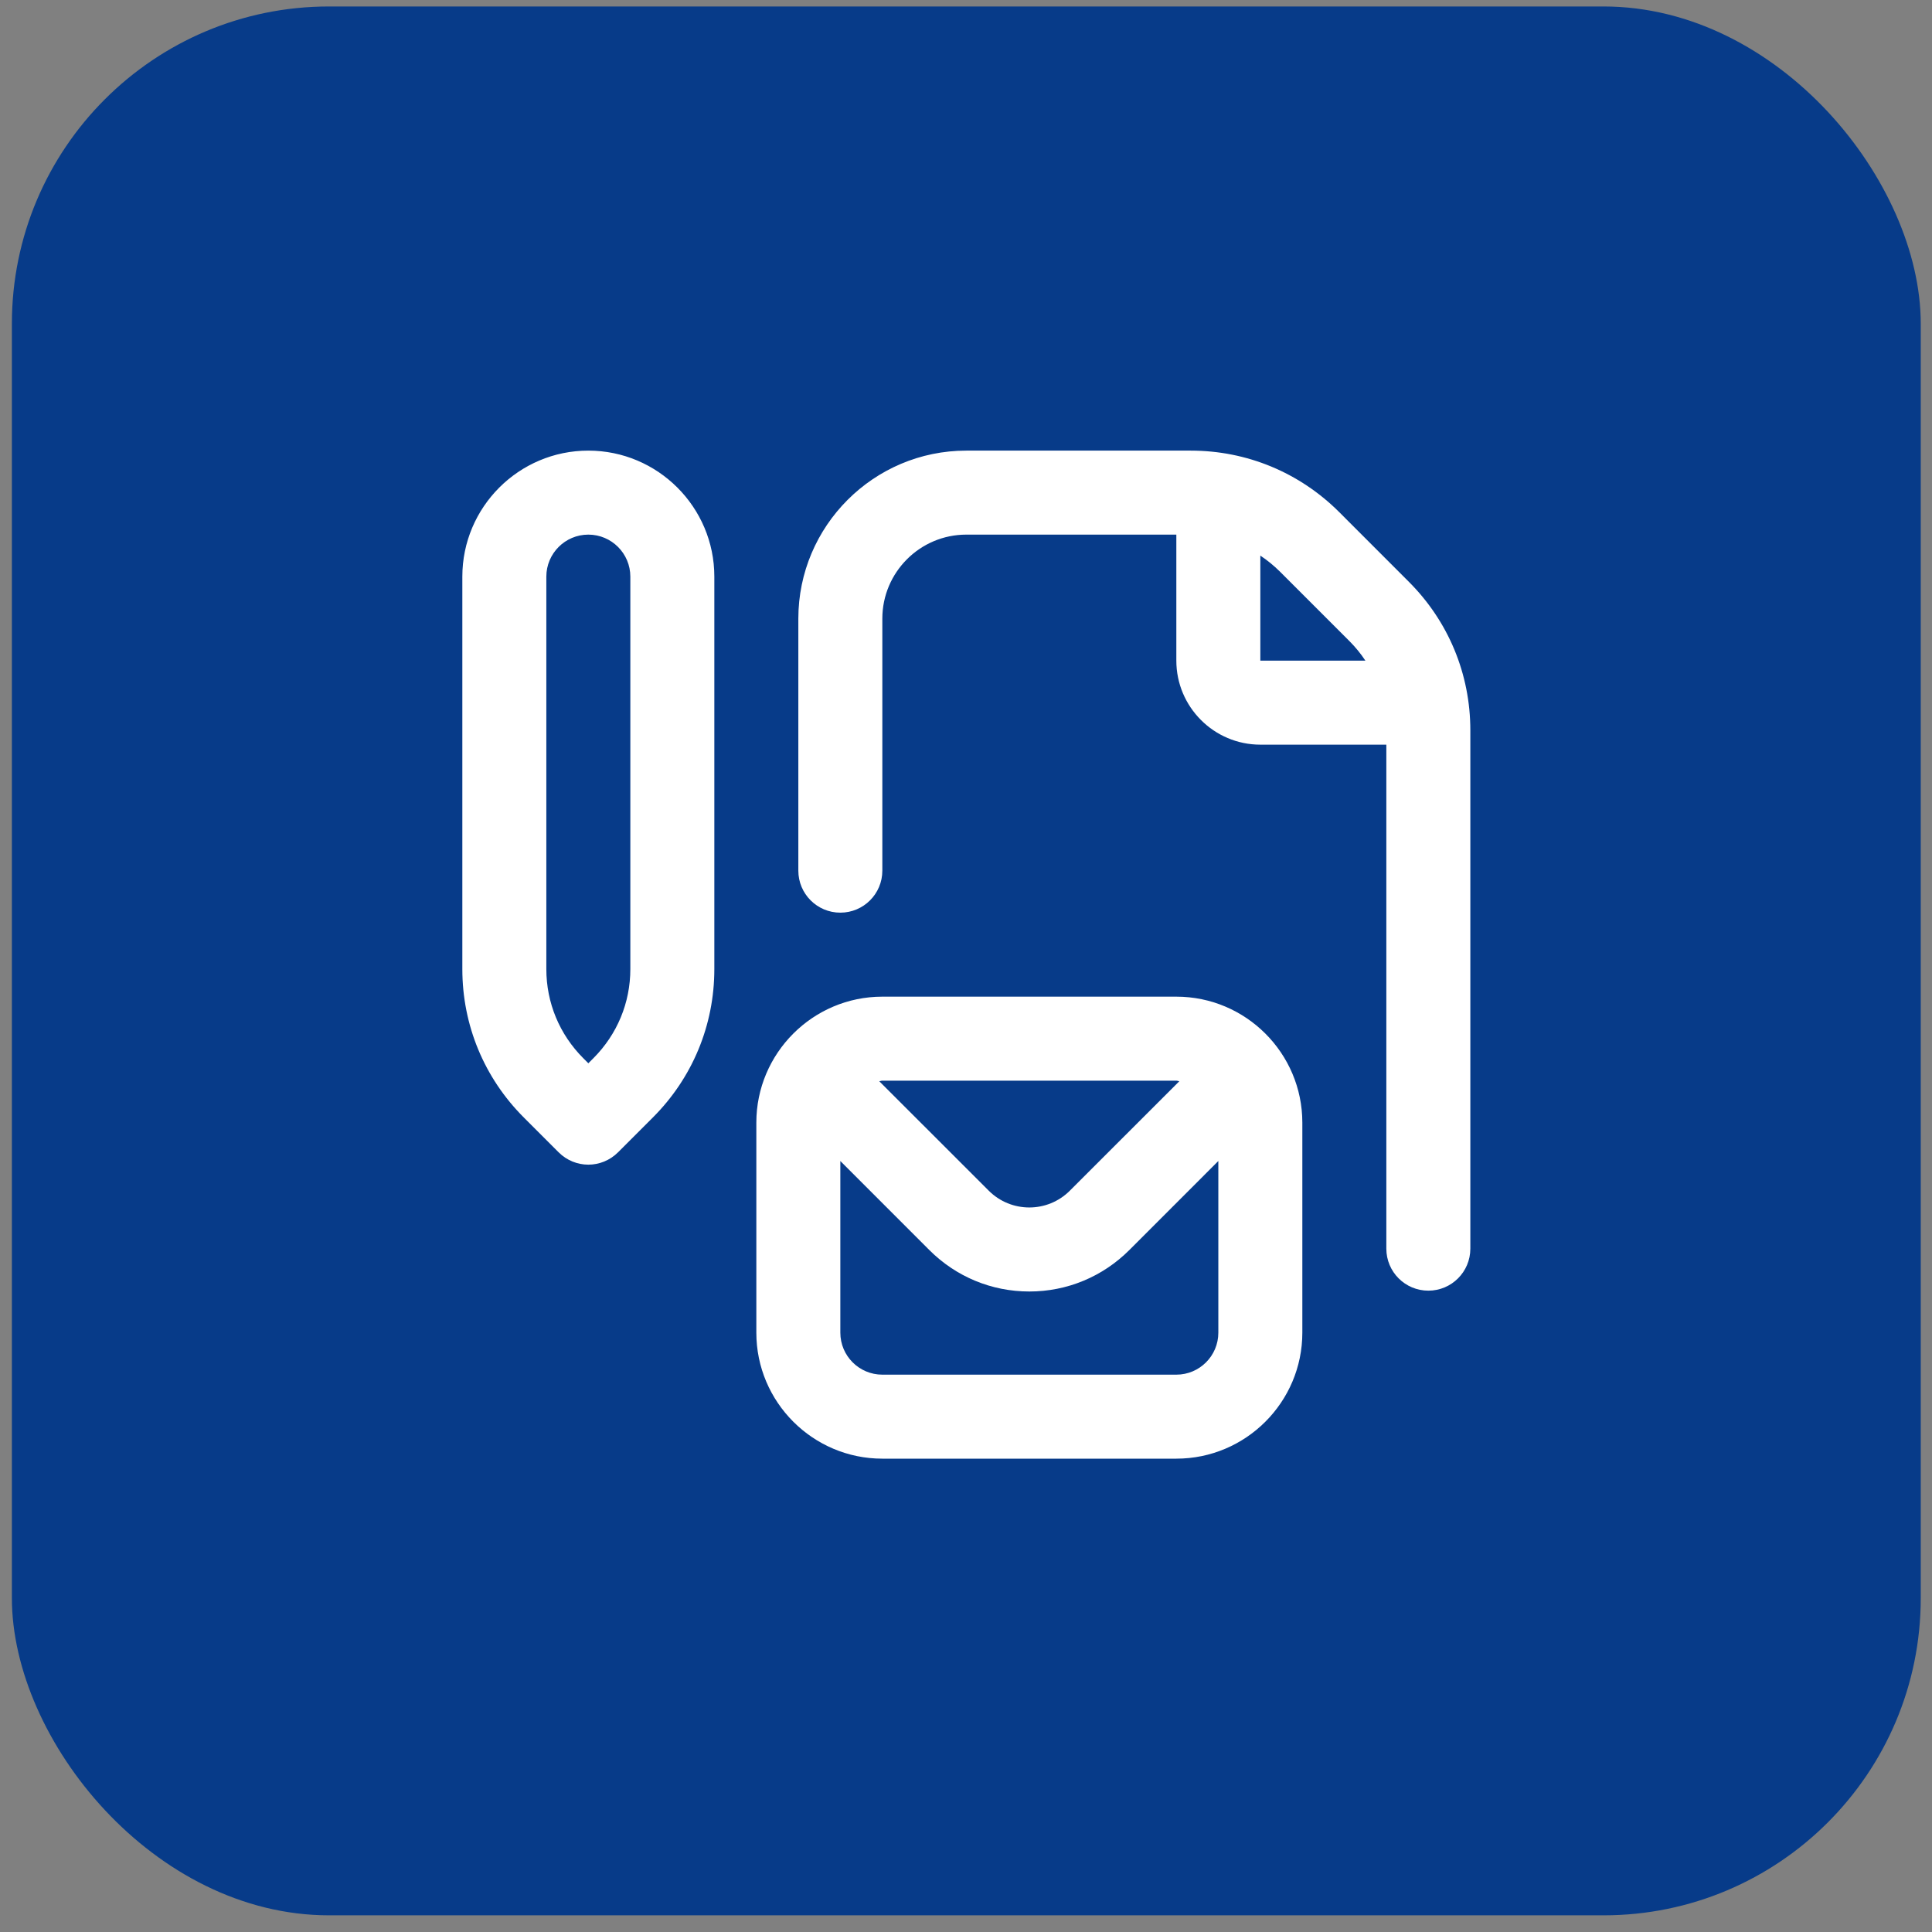 <svg width="46" height="46" viewBox="0 0 46 46" fill="none" xmlns="http://www.w3.org/2000/svg">
<rect x="0" y="0" width="46" height="46" fill="#808080" stroke="none"/>
<rect x="0.283" y="0.154" width="45.449" height="45.449" rx="7.552" fill="#073B89"/>
<g clip-path="url(#clip0_894_2611)">
<path d="M14.008 10.729C12.354 10.729 11.008 12.075 11.008 13.729V23.073C11.008 24.409 11.529 25.665 12.473 26.608L13.301 27.436C13.496 27.631 13.752 27.73 14.008 27.73C14.264 27.73 14.52 27.631 14.715 27.436L15.543 26.608C16.487 25.665 17.008 24.409 17.008 23.073V13.729C17.008 12.075 15.662 10.729 14.008 10.729ZM15.008 23.073C15.008 23.875 14.695 24.628 14.129 25.195L14.008 25.316L13.887 25.195C13.321 24.628 13.008 23.875 13.008 23.073V13.729C13.008 13.178 13.456 12.729 14.008 12.729C14.56 12.729 15.008 13.178 15.008 13.729V23.073ZM33.543 13.851L31.887 12.194C30.943 11.251 29.687 10.729 28.351 10.729H23.008C20.802 10.729 19.008 12.524 19.008 14.729V20.73C19.008 21.282 19.455 21.73 20.008 21.73C20.561 21.73 21.008 21.282 21.008 20.73V14.729C21.008 13.627 21.905 12.729 23.008 12.729H28.008V15.729C28.008 16.832 28.905 17.73 30.008 17.73H33.008V29.73C33.008 30.282 33.455 30.73 34.008 30.73C34.561 30.73 35.008 30.282 35.008 29.73V17.387C35.008 16.05 34.487 14.794 33.543 13.851ZM30.008 13.229C30.173 13.338 30.329 13.466 30.473 13.608L32.129 15.264C32.273 15.409 32.399 15.563 32.509 15.729H30.008V13.229ZM28.008 23.73H21.008C19.354 23.73 18.008 25.076 18.008 26.73V31.73C18.008 33.383 19.354 34.73 21.008 34.73H28.008C29.662 34.73 31.008 33.383 31.008 31.73V26.73C31.008 25.076 29.662 23.73 28.008 23.73ZM28.008 25.73C28.033 25.73 28.055 25.742 28.079 25.744L25.473 28.349C24.94 28.883 24.075 28.883 23.541 28.349L20.935 25.744C20.96 25.741 20.981 25.73 21.006 25.73H28.006H28.008ZM28.008 32.73H21.008C20.456 32.73 20.008 32.282 20.008 31.73V27.643L22.128 29.764C22.764 30.399 23.608 30.75 24.508 30.75C25.408 30.75 26.252 30.398 26.888 29.764L29.008 27.643V31.73C29.008 32.282 28.56 32.73 28.008 32.73Z" fill="white"/>
</g>
<defs>
<clipPath id="clip0_894_2611">
<rect width="24" height="24" fill="white" transform="translate(11.008 10.729)"/>
</clipPath>
</defs>
</svg>
